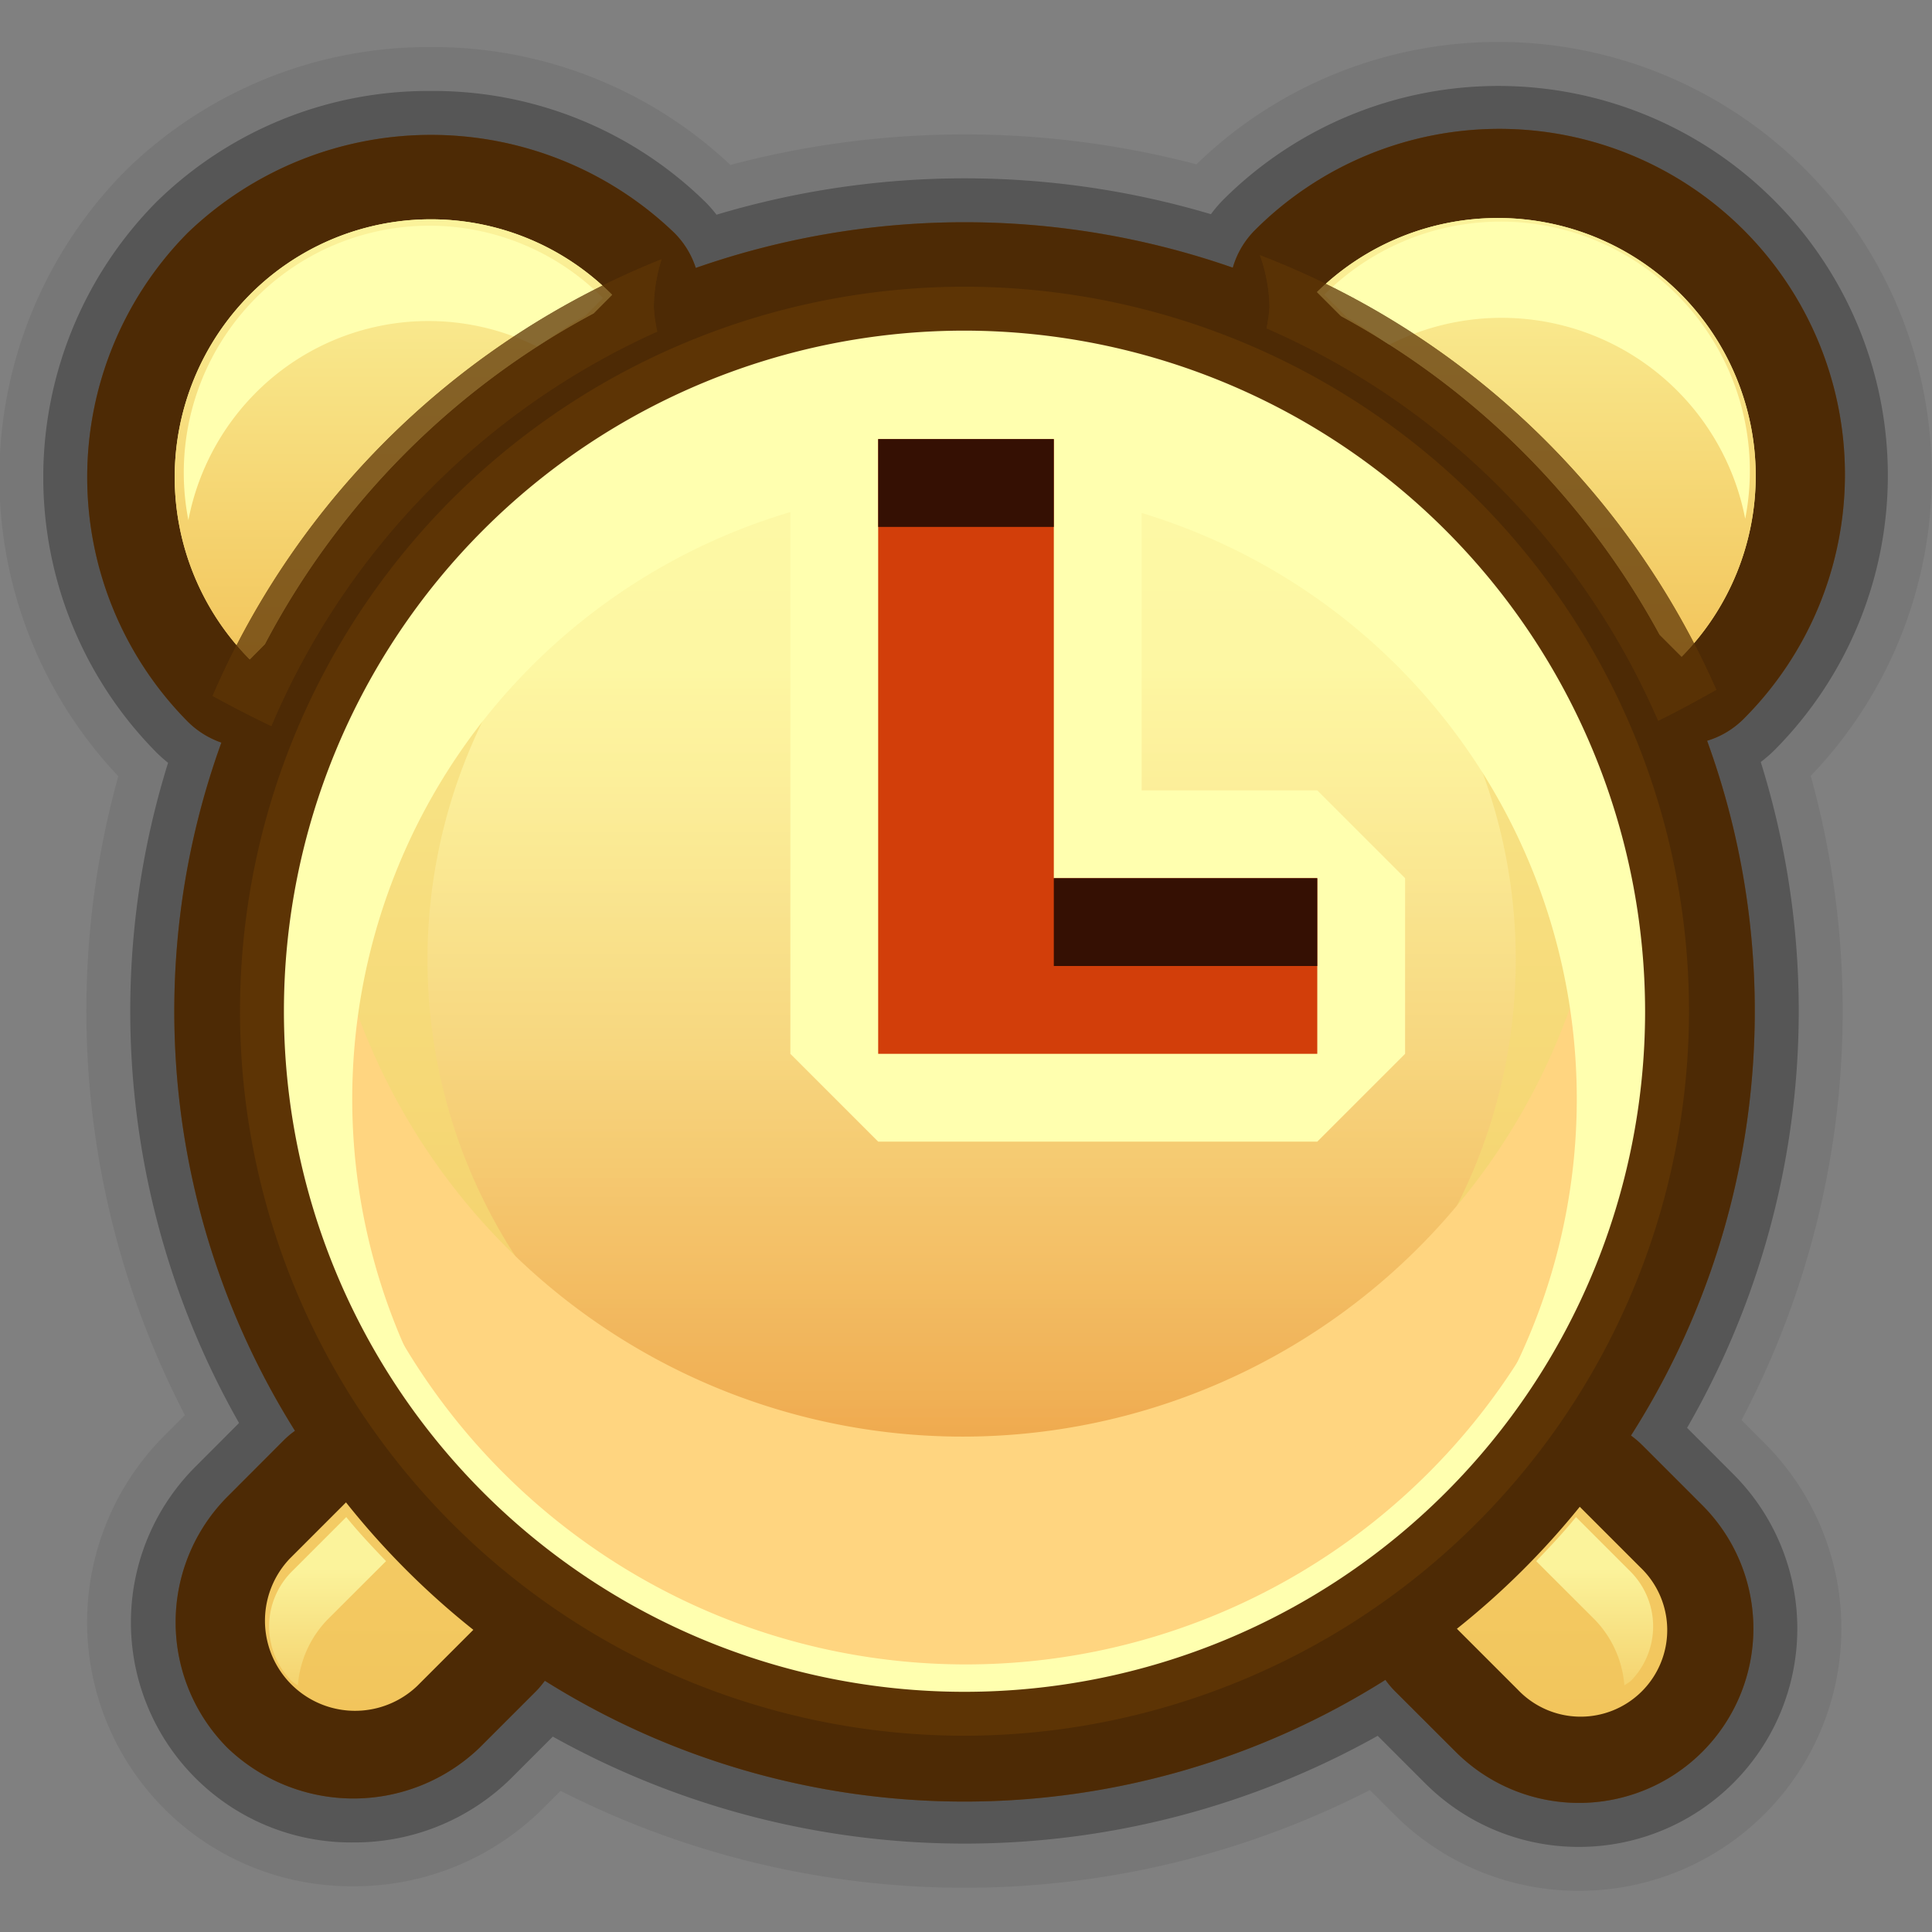 <svg xmlns="http://www.w3.org/2000/svg" xmlns:xlink="http://www.w3.org/1999/xlink" width="22" height="22" viewBox="0 0 22 22">
  <rect x="0" y="0" width="22" height="22" fill="#808080" stroke="none"/>
  <defs>
    <style>
      .cls-1 {
        opacity: 0.07;
      }

      .cls-2 {
        fill: #8c6239;
      }

      .cls-3 {
        opacity: 0.28;
      }

      .cls-4 {
        fill: #4d2a05;
      }

      .cls-5 {
        fill: url(#linear-gradient);
      }

      .cls-6 {
        opacity: 0.68;
        fill: url(#linear-gradient-2);
      }

      .cls-7 {
        fill: #ffd580;
      }

      .cls-8 {
        fill: #ffffaf;
      }

      .cls-9 {
        fill: url(#linear-gradient-3);
      }

      .cls-10 {
        fill: url(#linear-gradient-5);
      }

      .cls-11 {
        fill: url(#linear-gradient-6);
      }

      .cls-12 {
        fill: url(#linear-gradient-7);
      }

      .cls-13 {
        opacity: 0.74;
      }

      .cls-14 {
        fill: #5d3405;
      }

      .cls-15 {
        fill: #d23e0a;
        fill-rule: evenodd;
      }

      .cls-16 {
        fill: #351003;
      }
    </style>
    <linearGradient id="linear-gradient" x1="10.999" y1="19.531" x2="10.999" y2="2.467" gradientUnits="userSpaceOnUse">
      <stop offset="0" stop-color="#f2c55c"/>
      <stop offset="1" stop-color="#fbf39b"/>
    </linearGradient>
    <linearGradient id="linear-gradient-2" x1="11.064" y1="17.123" x2="11.064" y2="4.732" gradientUnits="userSpaceOnUse">
      <stop offset="0" stop-color="#f2c55c"/>
      <stop offset="0" stop-color="#eb8f38"/>
      <stop offset="0.115" stop-color="#efa34e"/>
      <stop offset="0.419" stop-color="#f7d582"/>
      <stop offset="0.648" stop-color="#fdf3a3"/>
      <stop offset="0.773" stop-color="#ffffaf"/>
    </linearGradient>
    <linearGradient id="linear-gradient-3" x1="17.503" y1="7.478" x2="17.503" y2="2.467" xlink:href="#linear-gradient"/>
    <linearGradient id="linear-gradient-5" x1="4.479" y1="7.509" x2="4.479" y2="2.498" xlink:href="#linear-gradient"/>
    <linearGradient id="linear-gradient-6" x1="18.159" y1="19.78" x2="18.159" y2="17.863" xlink:href="#linear-gradient"/>
    <linearGradient id="linear-gradient-7" x1="5.482" y1="19.78" x2="5.482" y2="17.863" gradientTransform="matrix(-1, 0, 0, 1, 9.212, 0)" xlink:href="#linear-gradient"/>
  </defs>
  <g id="Layer_4" data-name="Layer 4">
    <g>
      <g class="cls-1">
        <path d="M17.982,21.531a2.964,2.964,0,0,1-2.112-.876l-.271-.271a10.136,10.136,0,0,1-9.215.009l-.22.219a3.038,3.038,0,0,1-2.14.867h-.002A3.006,3.006,0,0,1,1.886,16.334l.219-.22a10.003,10.003,0,0,1-.758-7.275,4.958,4.958,0,0,1,.078-6.891A4.926,4.926,0,0,1,4.906.536H4.906A4.936,4.936,0,0,1,8.317,1.878a10.41,10.41,0,0,1,5.307-.007,4.936,4.936,0,0,1,6.995,6.964,10.005,10.005,0,0,1-.788,7.336l.263.263a2.986,2.986,0,0,1-2.112,5.097Z"/>
      </g>
      <path class="cls-2" d="M19.44,8.435a.991.991,0,0,0,.416-.25,3.935,3.935,0,0,0-5.565-5.565.996.996,0,0,0-.253.428,9.268,9.268,0,0,0-6.115.003.995.995,0,0,0-.243-.398,3.998,3.998,0,0,0-5.544,0,3.955,3.955,0,0,0-0,5.562,1.008,1.008,0,0,0,.385.241A8.993,8.993,0,0,0,3.359,16.293a1.02,1.02,0,0,0-.127.107l-.64.641a2.028,2.028,0,0,0-0,2.864,2.073,2.073,0,0,0,2.865 0l.64-.64a1.015,1.015,0,0,0,.107-.126,8.985,8.985,0,0,0,9.572-.01,1.038,1.038,0,0,0,.106.126l.694.693a1.985,1.985,0,1,0,2.809-2.807l-.69-.69a1.039,1.039,0,0,0-.123-.104,8.993,8.993,0,0,0,.867-7.912Z"/>
      <path class="cls-3" d="M17.982,21.031a2.469,2.469,0,0,1-1.758-.729l-.536-.536A9.63,9.63,0,0,1,6.295,19.775l-.484.484a2.536,2.536,0,0,1-1.787.721H4.023a2.506,2.506,0,0,1-1.784-4.292l.483-.484A9.498,9.498,0,0,1,1.914,8.686a1.606,1.606,0,0,1-.133-.118,4.456,4.456,0,0,1-0-6.268A4.421,4.421,0,0,1,4.906,1.036H4.906a4.422,4.422,0,0,1,3.127,1.265,1.47,1.47,0,0,1,.126.144,9.839,9.839,0,0,1,5.63-.006,1.505,1.505,0,0,1,.148-.172,4.435,4.435,0,0,1,6.272,6.272,1.516,1.516,0,0,1-.159.138,9.5,9.5,0,0,1-.839,7.582l.528.529a2.486,2.486,0,0,1-1.758,4.243Z"/>
      <path class="cls-4" d="M19.44,8.435a.991.991,0,0,0,.416-.25,3.935,3.935,0,0,0-5.565-5.565.996.996,0,0,0-.253.428,9.268,9.268,0,0,0-6.115.003.995.995,0,0,0-.243-.398,3.998,3.998,0,0,0-5.544,0,3.955,3.955,0,0,0-0,5.562,1.008,1.008,0,0,0,.385.241A8.993,8.993,0,0,0,3.359,16.293a1.02,1.02,0,0,0-.127.107l-.64.641a2.028,2.028,0,0,0-0,2.864,2.073,2.073,0,0,0,2.865 0l.64-.64a1.015,1.015,0,0,0,.107-.126,8.985,8.985,0,0,0,9.572-.01,1.038,1.038,0,0,0,.106.126l.694.693a1.985,1.985,0,1,0,2.809-2.807l-.69-.69a1.039,1.039,0,0,0-.123-.104,8.993,8.993,0,0,0,.867-7.912Z"/>
      <path class="cls-5" d="M19.149,7.478l-.251-.251a9.041,9.041,0,0,0-3.628-3.628l-.273-.273v-0a2.936,2.936,0,0,1,4.152,4.152Zm-.166,4.037a8,8,0,1,1-8-8A8,8,0,0,1,18.983,11.515ZM3.016,7.336l-.172.173v-0a2.949,2.949,0,0,1,0-4.152,2.905,2.905,0,0,1,4.126,0h0l-.21.211A9.034,9.034,0,0,0,3.016,7.336Zm.924,9.772a9.042,9.042,0,0,0,1.45,1.451l-.64.64a1.026,1.026,0,0,1-1.451-1.45Zm14.049.05.69.69a.986.986,0,1,1-1.394,1.394l-.695-.695A9.047,9.047,0,0,0,17.989,17.158Z"/>
      <path class="cls-6" d="M17.26,10.928a6.196,6.196,0,1,1-6.196-6.196A6.196,6.196,0,0,1,17.26,10.928Z"/>
      <path class="cls-7" d="M10.962,17.664a7.341,7.341,0,0,1-7.295-6.534,7.341,7.341,0,1,0,14.637.808,7.403,7.403,0,0,0-.047-.808A7.341,7.341,0,0,1,10.962,17.664Z"/>
      <path class="cls-7" d="M10.962,16.359A7.341,7.341,0,0,1,3.667,9.826a7.341,7.341,0,1,0,14.637.808,7.403,7.403,0,0,0-.047-.808A7.341,7.341,0,0,1,10.962,16.359Z"/>
      <path class="cls-8" d="M10.983,3.515a8,8,0,1,0,8,8A8,8,0,0,0,10.983,3.515Zm0,15.972a6.972,6.972,0,1,1,6.972-6.972A6.972,6.972,0,0,1,10.983,19.487Z"/>
      <path class="cls-8" d="M10.999,4.053a7.45,7.45,0,1,0,7.45,7.45A7.451,7.451,0,0,0,10.999,4.053Zm0,15.544a7.162,7.162,0,1,1,7.162-7.162A7.162,7.162,0,0,1,10.999,19.596Z"/>
      <path class="cls-9" d="M19.149,7.478l-.251-.251a9.041,9.041,0,0,0-3.628-3.628l-.273-.273v-0a2.936,2.936,0,0,1,4.152,4.152Z"/>
      <path class="cls-9" d="M19.149,7.478l-.251-.251a9.041,9.041,0,0,0-3.628-3.628l-.273-.273v-0a2.936,2.936,0,0,1,4.152,4.152Z"/>
      <path class="cls-10" d="M3.016,7.336l-.172.173v-0a2.949,2.949,0,0,1,0-4.152,2.905,2.905,0,0,1,4.126,0h0l-.21.211A9.034,9.034,0,0,0,3.016,7.336Z"/>
      <path class="cls-8" d="M15.82,3.925a2.826,2.826,0,0,1,4.053,1.982,2.838,2.838,0,0,0-4.793-2.551V3.356l.264.264C15.511,3.71,15.661,3.824,15.82,3.925Z"/>
      <path class="cls-8" d="M2.912,4.473A2.774,2.774,0,0,1,6.114,3.946c.184-.117.358-.246.551-.349l.201-.203a2.784,2.784,0,0,0-3.954,0,2.822,2.822,0,0,0-.767,2.529A2.806,2.806,0,0,1,2.912,4.473Z"/>
      <path class="cls-11" d="M18.566,17.895l-.62-.62c-.142.176-.297.339-.453.502l.667.666a1.212,1.212,0,0,1,.337.748.825.825,0,0,0,.069-.046A.885.885,0,0,0,18.566,17.895Z"/>
      <path class="cls-12" d="M3.323,17.895l.62-.62c.142.176.297.339.453.502l-.667.666a1.212,1.212,0,0,0-.337.748.825.825,0,0,1-.069-.046A.885.885,0,0,1,3.323,17.895Z"/>
      <g class="cls-13">
        <g>
          <path class="cls-14" d="M7.445,3.499a1.835,1.835,0,0,1,.089-.547A9.34,9.34,0,0,0,2.421,7.925c.217.118.438.234.669.343A8.598,8.598,0,0,1,7.484,3.776,1.796,1.796,0,0,1,7.445,3.499Z"/>
          <path class="cls-14" d="M14.347,2.906a1.837,1.837,0,0,1,.109.593,1.782,1.782,0,0,1-.034.24,8.595,8.595,0,0,1,4.46,4.468c.229-.112.446-.231.662-.352A9.343,9.343,0,0,0,14.347,2.906Z"/>
        </g>
        <g>
          <path class="cls-14" d="M7.445,3.499a1.835,1.835,0,0,1,.089-.547A9.34,9.34,0,0,0,2.421,7.925c.217.118.438.234.669.343A8.598,8.598,0,0,1,7.484,3.776,1.796,1.796,0,0,1,7.445,3.499Z"/>
          <path class="cls-14" d="M14.347,2.906a1.837,1.837,0,0,1,.109.593,1.782,1.782,0,0,1-.034.24,8.595,8.595,0,0,1,4.46,4.468c.229-.112.446-.231.662-.352A9.343,9.343,0,0,0,14.347,2.906Z"/>
        </g>
      </g>
      <polygon class="cls-8" points="15 9 13 9 13 5 12 4 10 4 9 5 9 12 10 13 12 13 15 13 16 12 16 10 15 9"/>
      <path class="cls-15" d="M15,12H12v0H10V5h2v5h3Z"/>
      <rect class="cls-16" x="10" y="5" width="2" height="1"/>
      <rect class="cls-16" x="12" y="10" width="3" height="1"/>
    </g>
    <path class="cls-14" d="M10.983,19.765a8.25,8.25,0,1,1,8.25-8.25A8.26,8.26,0,0,1,10.983,19.765Zm0-16a7.75,7.75,0,1,0,7.75,7.75A7.759,7.759,0,0,0,10.983,3.765Z"/>
  </g>
</svg>
